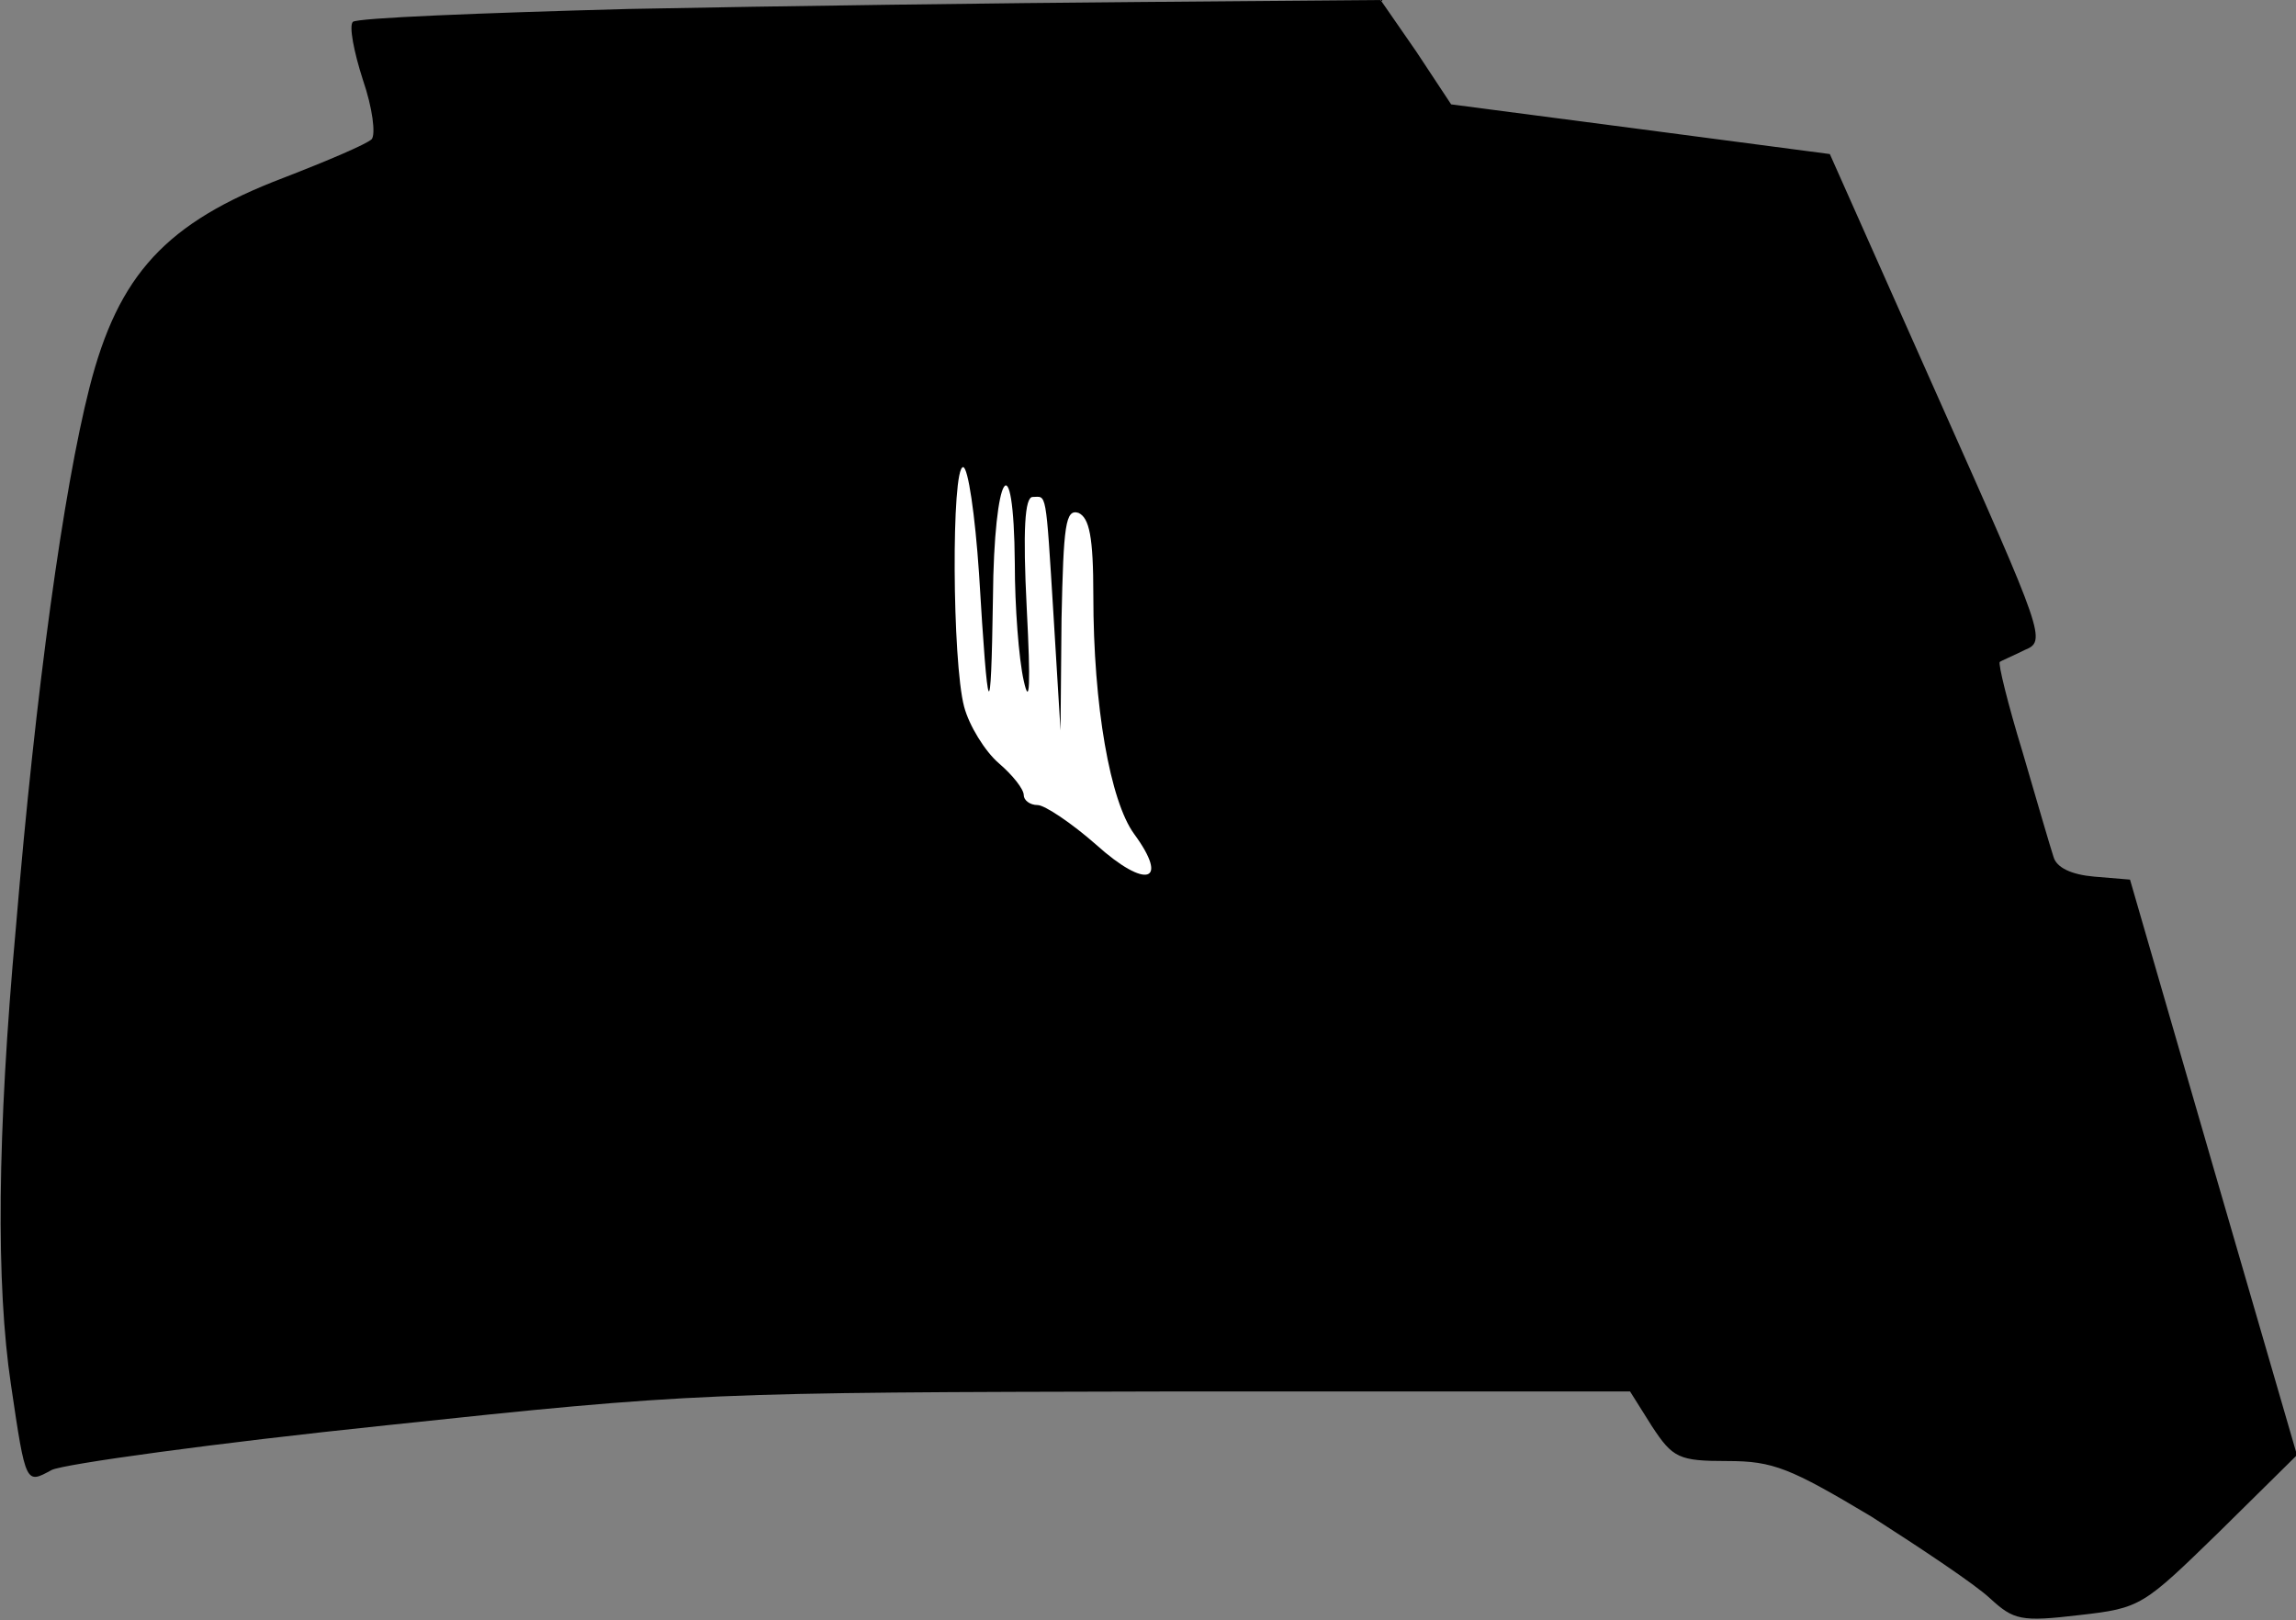 <?xml version="1.0" standalone="no"?>
<!DOCTYPE svg PUBLIC "-//W3C//DTD SVG 20010904//EN"
 "http://www.w3.org/TR/2001/REC-SVG-20010904/DTD/svg10.dtd">
<svg version="1.0" xmlns="http://www.w3.org/2000/svg"
 width="231pt" height="163pt" viewBox="0 0 231 163"
 preserveAspectRatio="xMidYMid meet">
<rect x="0" y="0" width="231" height="163" fill="#808080" stroke="none"/>
<g transform="translate(0,163) scale(0.1,-0.1)"
fill="#000000" stroke="none">
<path fill="#000000" stroke="none" d="M633 1621 c-149 -4 -274 -9 -278 -13
-4 -4 1 -30 10 -58 10 -29 13 -55 9 -60 -5 -5 -45 -22 -89 -39 -118 -45 -166
-97 -195 -211 -26 -102 -54 -303 -74 -543 -19 -209 -20 -360 -5 -460 15 -102
15 -100 41 -86 12 6 164 27 337 45 310 33 324 33 783 34 l468 0 22 -35 c21
-32 27 -35 76 -35 46 0 63 -7 145 -56 50 -32 104 -68 119 -82 24 -22 31 -24
90 -17 62 7 64 9 141 84 l78 77 -84 289 -84 290 -36 3 c-23 2 -38 9 -41 20 -3
9 -17 57 -31 105 -15 49 -25 90 -23 91 1 1 13 6 25 12 22 9 20 14 -87 254
l-109 245 -190 25 -191 25 -35 53 -36 52 -242 -2 c-133 -1 -364 -4 -514 -7z"/>
<path fill="#ffffff" stroke="none" d="M985 1053 c9 -150 12 -157 14 -25 1
128 21 159 22 35 0 -43 4 -96 9 -118 6 -27 7 -4 3 73 -4 79 -2 112 6 112 14 0
13 10 21 -120 l7 -115 1 112 c2 95 4 111 17 107 11 -5 15 -24 15 -83 0 -112
17 -207 41 -240 36 -49 12 -56 -38 -11 -25 22 -52 40 -59 40 -8 0 -14 5 -14
10 0 6 -11 20 -25 32 -14 12 -30 38 -35 57 -12 45 -13 241 -1 241 5 0 12 -48
16 -107z"/>
</g>
</svg>

